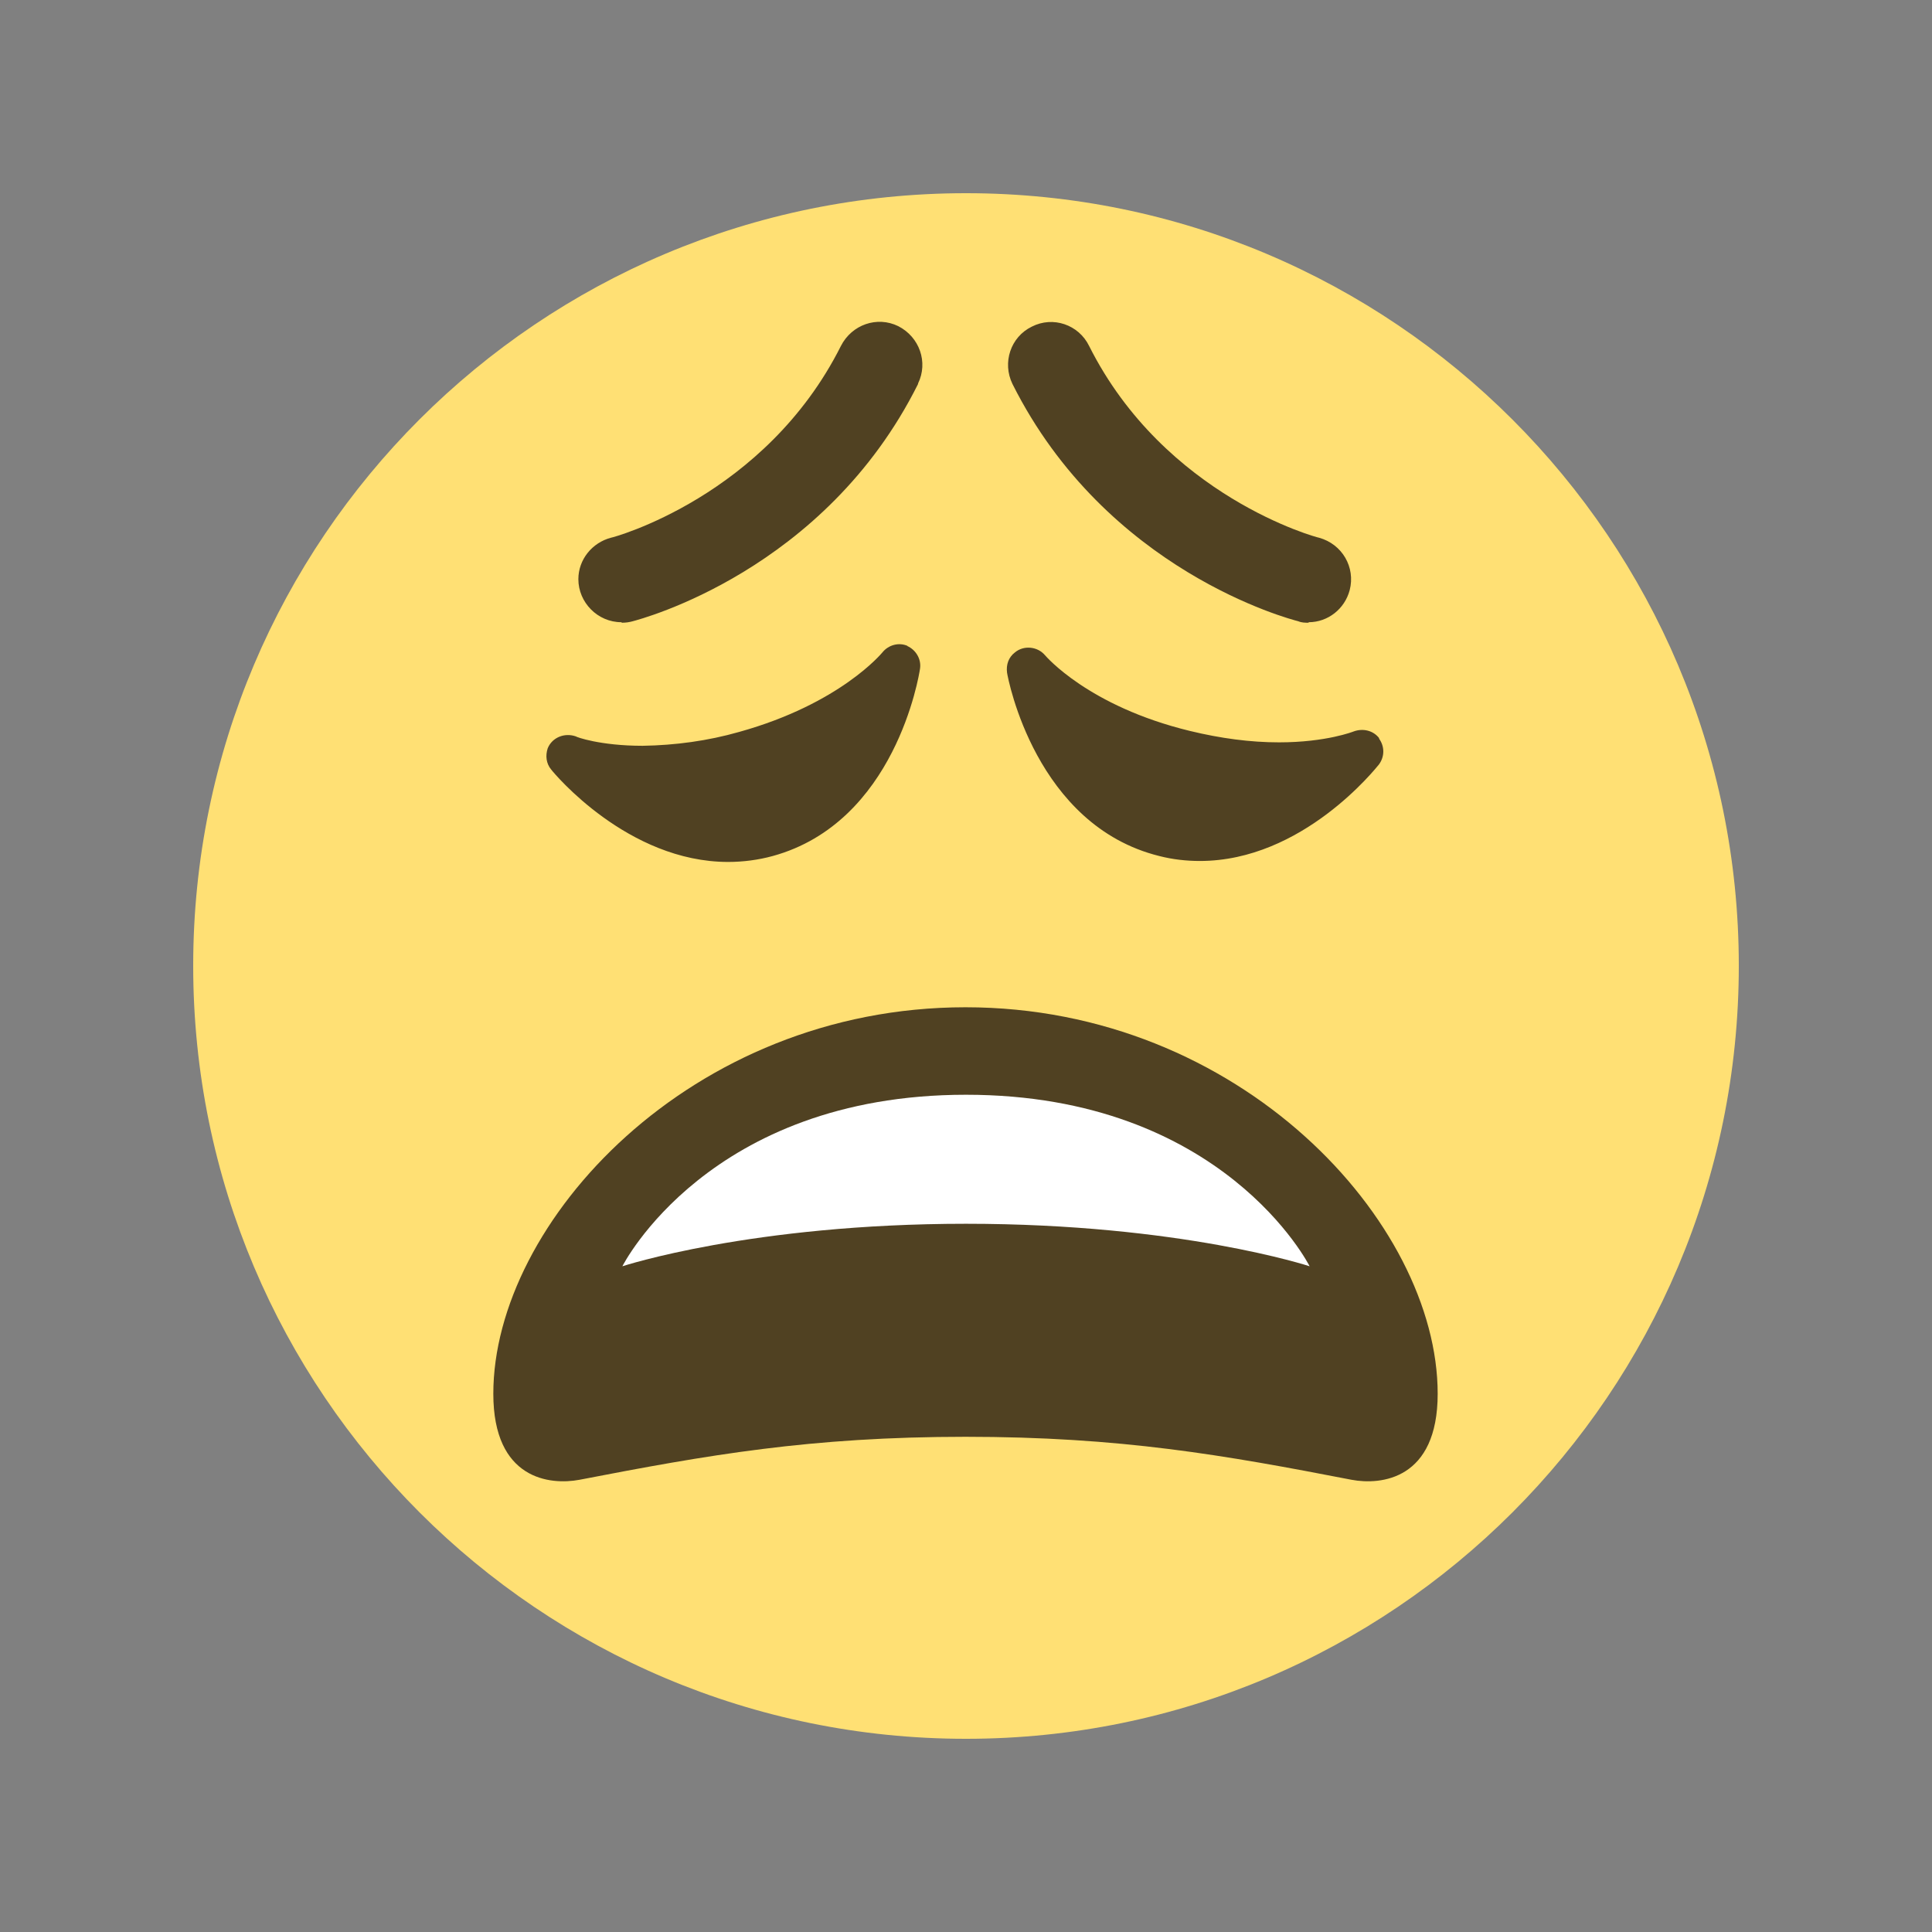 <svg width="50" height="50" viewBox="0 0 50 50" fill="none" xmlns="http://www.w3.org/2000/svg">
<rect x="0" y="0" width="50" height="50" fill="#808080" stroke="none"/>
<g clip-path="url(#clip0_7223_6308)">
<path d="M45 24.994C45 36.046 36.043 45 25 45C13.957 45 5 36.046 5 24.994C5 13.941 13.957 5 25 5C36.043 5 45 13.954 45 24.994Z" fill="#FFE074"/>
<path d="M25 37.184C20.969 37.184 18.308 37.657 14.994 38.297C14.239 38.438 12.767 38.297 12.767 36.071C12.767 31.632 17.873 26.068 24.987 26.068C32.102 26.068 37.207 31.632 37.207 36.071C37.207 38.297 35.736 38.438 34.981 38.297C31.679 37.657 29.005 37.184 24.974 37.184M33.867 16.116C33.778 16.116 33.688 16.116 33.599 16.078C33.394 16.026 28.634 14.786 26.203 9.938C25.934 9.387 26.152 8.722 26.702 8.454C27.252 8.172 27.917 8.402 28.186 8.953C30.144 12.854 34.098 13.916 34.136 13.916C34.738 14.082 35.083 14.683 34.93 15.272C34.802 15.758 34.367 16.103 33.867 16.103M16.081 16.103C15.467 16.103 14.968 15.591 14.968 14.99C14.968 14.479 15.326 14.044 15.812 13.916C15.851 13.916 19.805 12.854 21.763 8.953C22.044 8.402 22.697 8.172 23.247 8.441C23.797 8.722 24.027 9.375 23.759 9.925C23.759 9.925 23.759 9.925 23.759 9.938C21.34 14.786 16.567 16.026 16.375 16.078C16.286 16.103 16.196 16.116 16.094 16.116M35.697 19.109C35.544 18.905 35.275 18.841 35.032 18.93C35.032 18.93 34.328 19.212 33.1 19.212C32.358 19.212 31.59 19.109 30.797 18.917C28.161 18.278 27.06 16.973 27.047 16.96C26.855 16.73 26.497 16.692 26.267 16.884C26.1 17.011 26.036 17.203 26.062 17.408C26.088 17.574 26.804 21.361 30.003 22.154C30.349 22.243 30.707 22.282 31.052 22.282C33.714 22.282 35.608 19.877 35.685 19.787C35.838 19.582 35.838 19.314 35.685 19.109M23.49 16.717C23.26 16.615 22.991 16.692 22.837 16.884C22.825 16.896 21.75 18.214 19.127 18.943C18.32 19.173 17.476 19.288 16.631 19.301C15.531 19.301 14.904 19.071 14.904 19.058C14.61 18.956 14.29 19.084 14.175 19.365C14.111 19.557 14.136 19.762 14.264 19.915C14.341 20.017 16.248 22.307 18.845 22.307C19.229 22.307 19.626 22.256 19.997 22.154C23.17 21.284 23.784 17.485 23.81 17.306C23.848 17.063 23.708 16.82 23.477 16.717" fill="#504122"/>
<path d="M16.107 32.771C16.107 32.771 19.447 31.671 25 31.671C30.553 31.671 33.893 32.771 33.893 32.771C33.893 32.771 31.667 28.332 25 28.332C18.333 28.332 16.107 32.771 16.107 32.771Z" fill="white"/>
</g>
<defs>
<clipPath id="clip0_7223_6308">
<rect width="40" height="40" fill="white" transform="translate(5 5)"/>
</clipPath>
</defs>
</svg>
